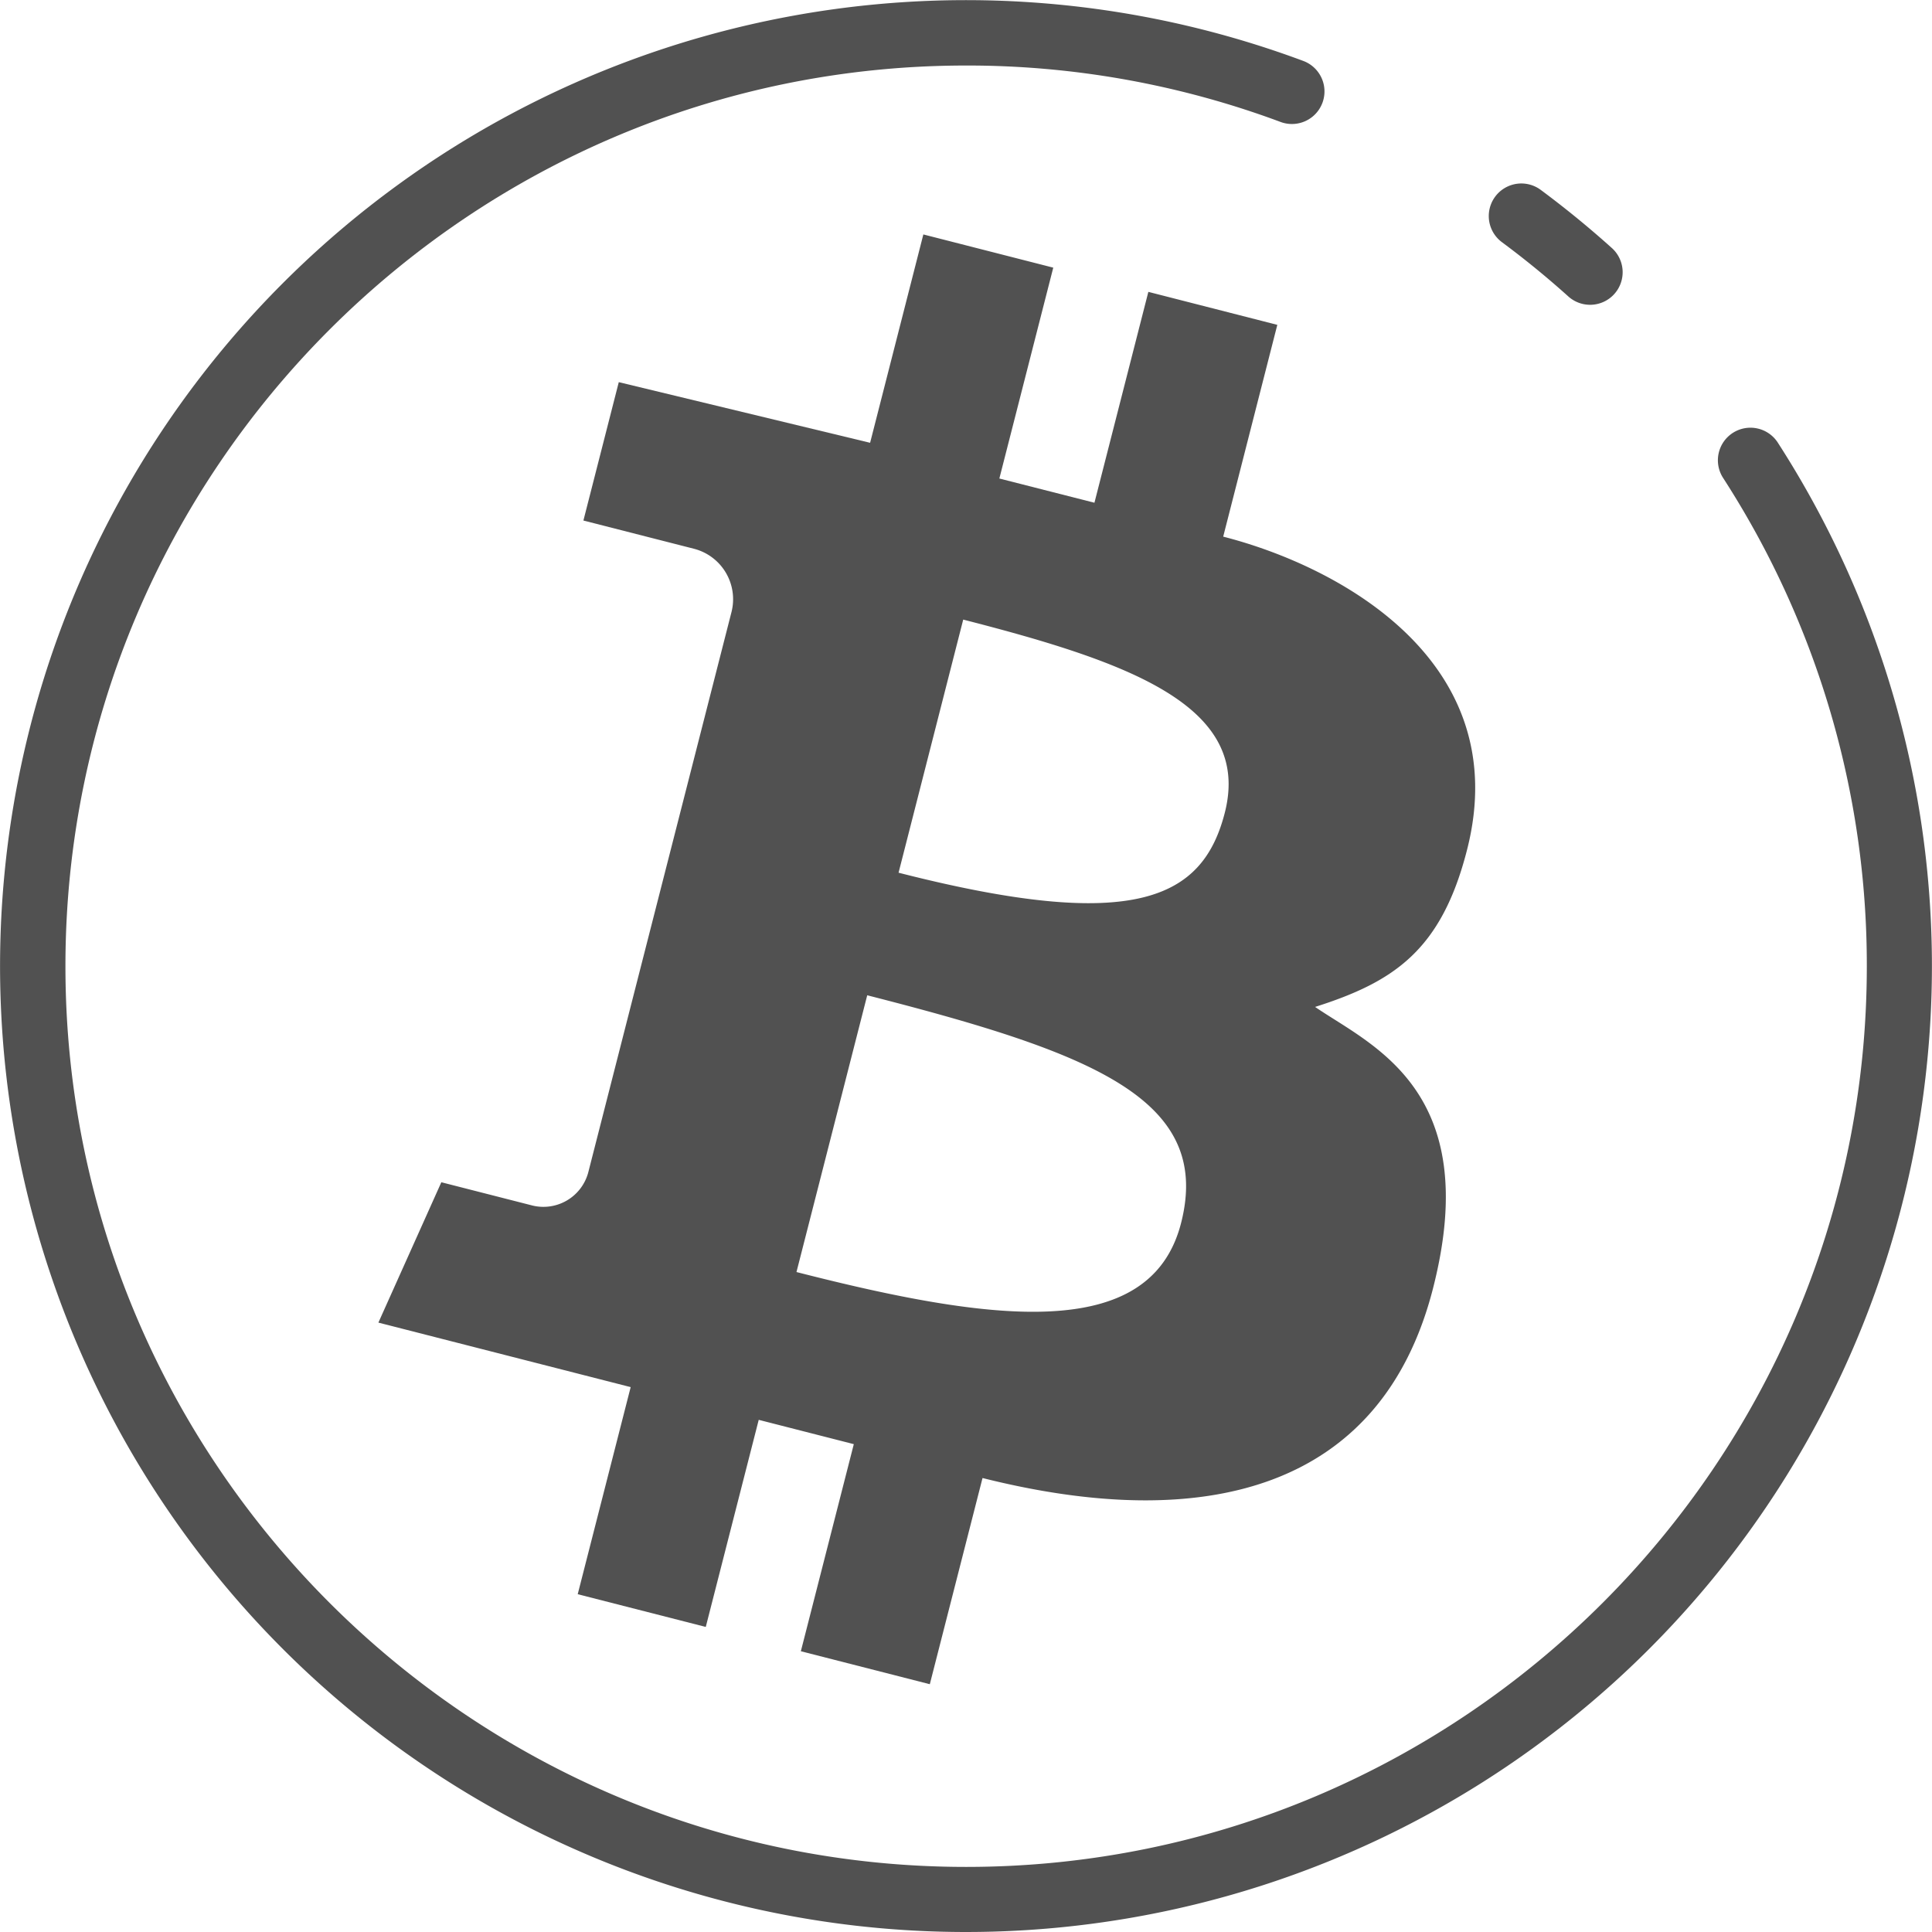 <svg class="svg-icon" style="width: 1em; height: 1em;vertical-align: middle;fill: currentColor;overflow: hidden;" viewBox="0 0 1024 1024" version="1.1" xmlns="http://www.w3.org/2000/svg"><path d="M942.427 234.84a17.255 17.255 0 1 0-28.988 18.716 475.626 475.626 0 0 1 76.014 258.559c0 263.23-214.145 477.386-477.386 477.386s-477.386-214.157-477.386-477.386 214.145-477.386 477.386-477.386a475.684 475.684 0 0 1 166.659 29.909 17.255 17.255 0 0 0 12.055-32.336 511.965 511.965 0 1 0 251.646 202.538z" fill="#515151" /><path d="M796.06 128.365a482.808 482.808 0 0 1 34.97 28.563 17.255 17.255 0 1 0 23.064-25.664c-11.963-10.756-24.571-21.051-37.478-30.622a17.256 17.256 0 1 0-20.556 27.723zM677.001 172.181l-68.352-17.485-28.574 111.766-50.396-12.838 28.574-111.766-68.859-17.6-28.218 110.431-133.208-32.14-18.75 73.345 58.563 14.954a27.608 27.608 0 0 1 19.912 33.601l-75.841 296.704a24.594 24.594 0 0 1-29.909 17.738l-48.026-12.274-33.36 74.392 133.714 34.188-28.068 109.764 67.869 17.347 28.068-109.764 50.396 12.884-28.068 109.764 68.352 17.473 27.941-109.281c117.333 29.483 211.35 6.729 238.774-100.55 26.918-105.278-32.945-128.837-62.509-149.14 41.665-13.263 66.915-29.909 80.523-83.215 25.503-99.768-67.363-150.233-129.228-166.05z m-50.994 476.006c-16.323 63.866-100.573 52.42-203.861 26.02l37.501-146.69c118.748 30.346 183.167 54.802 166.36 120.669z m23.179-217.492c-11.699 45.749-47.693 63.866-172.929 31.853l34.268-134.151c88.828 22.742 152.994 46.013 138.661 102.287z" fill="#515151" /></svg>
